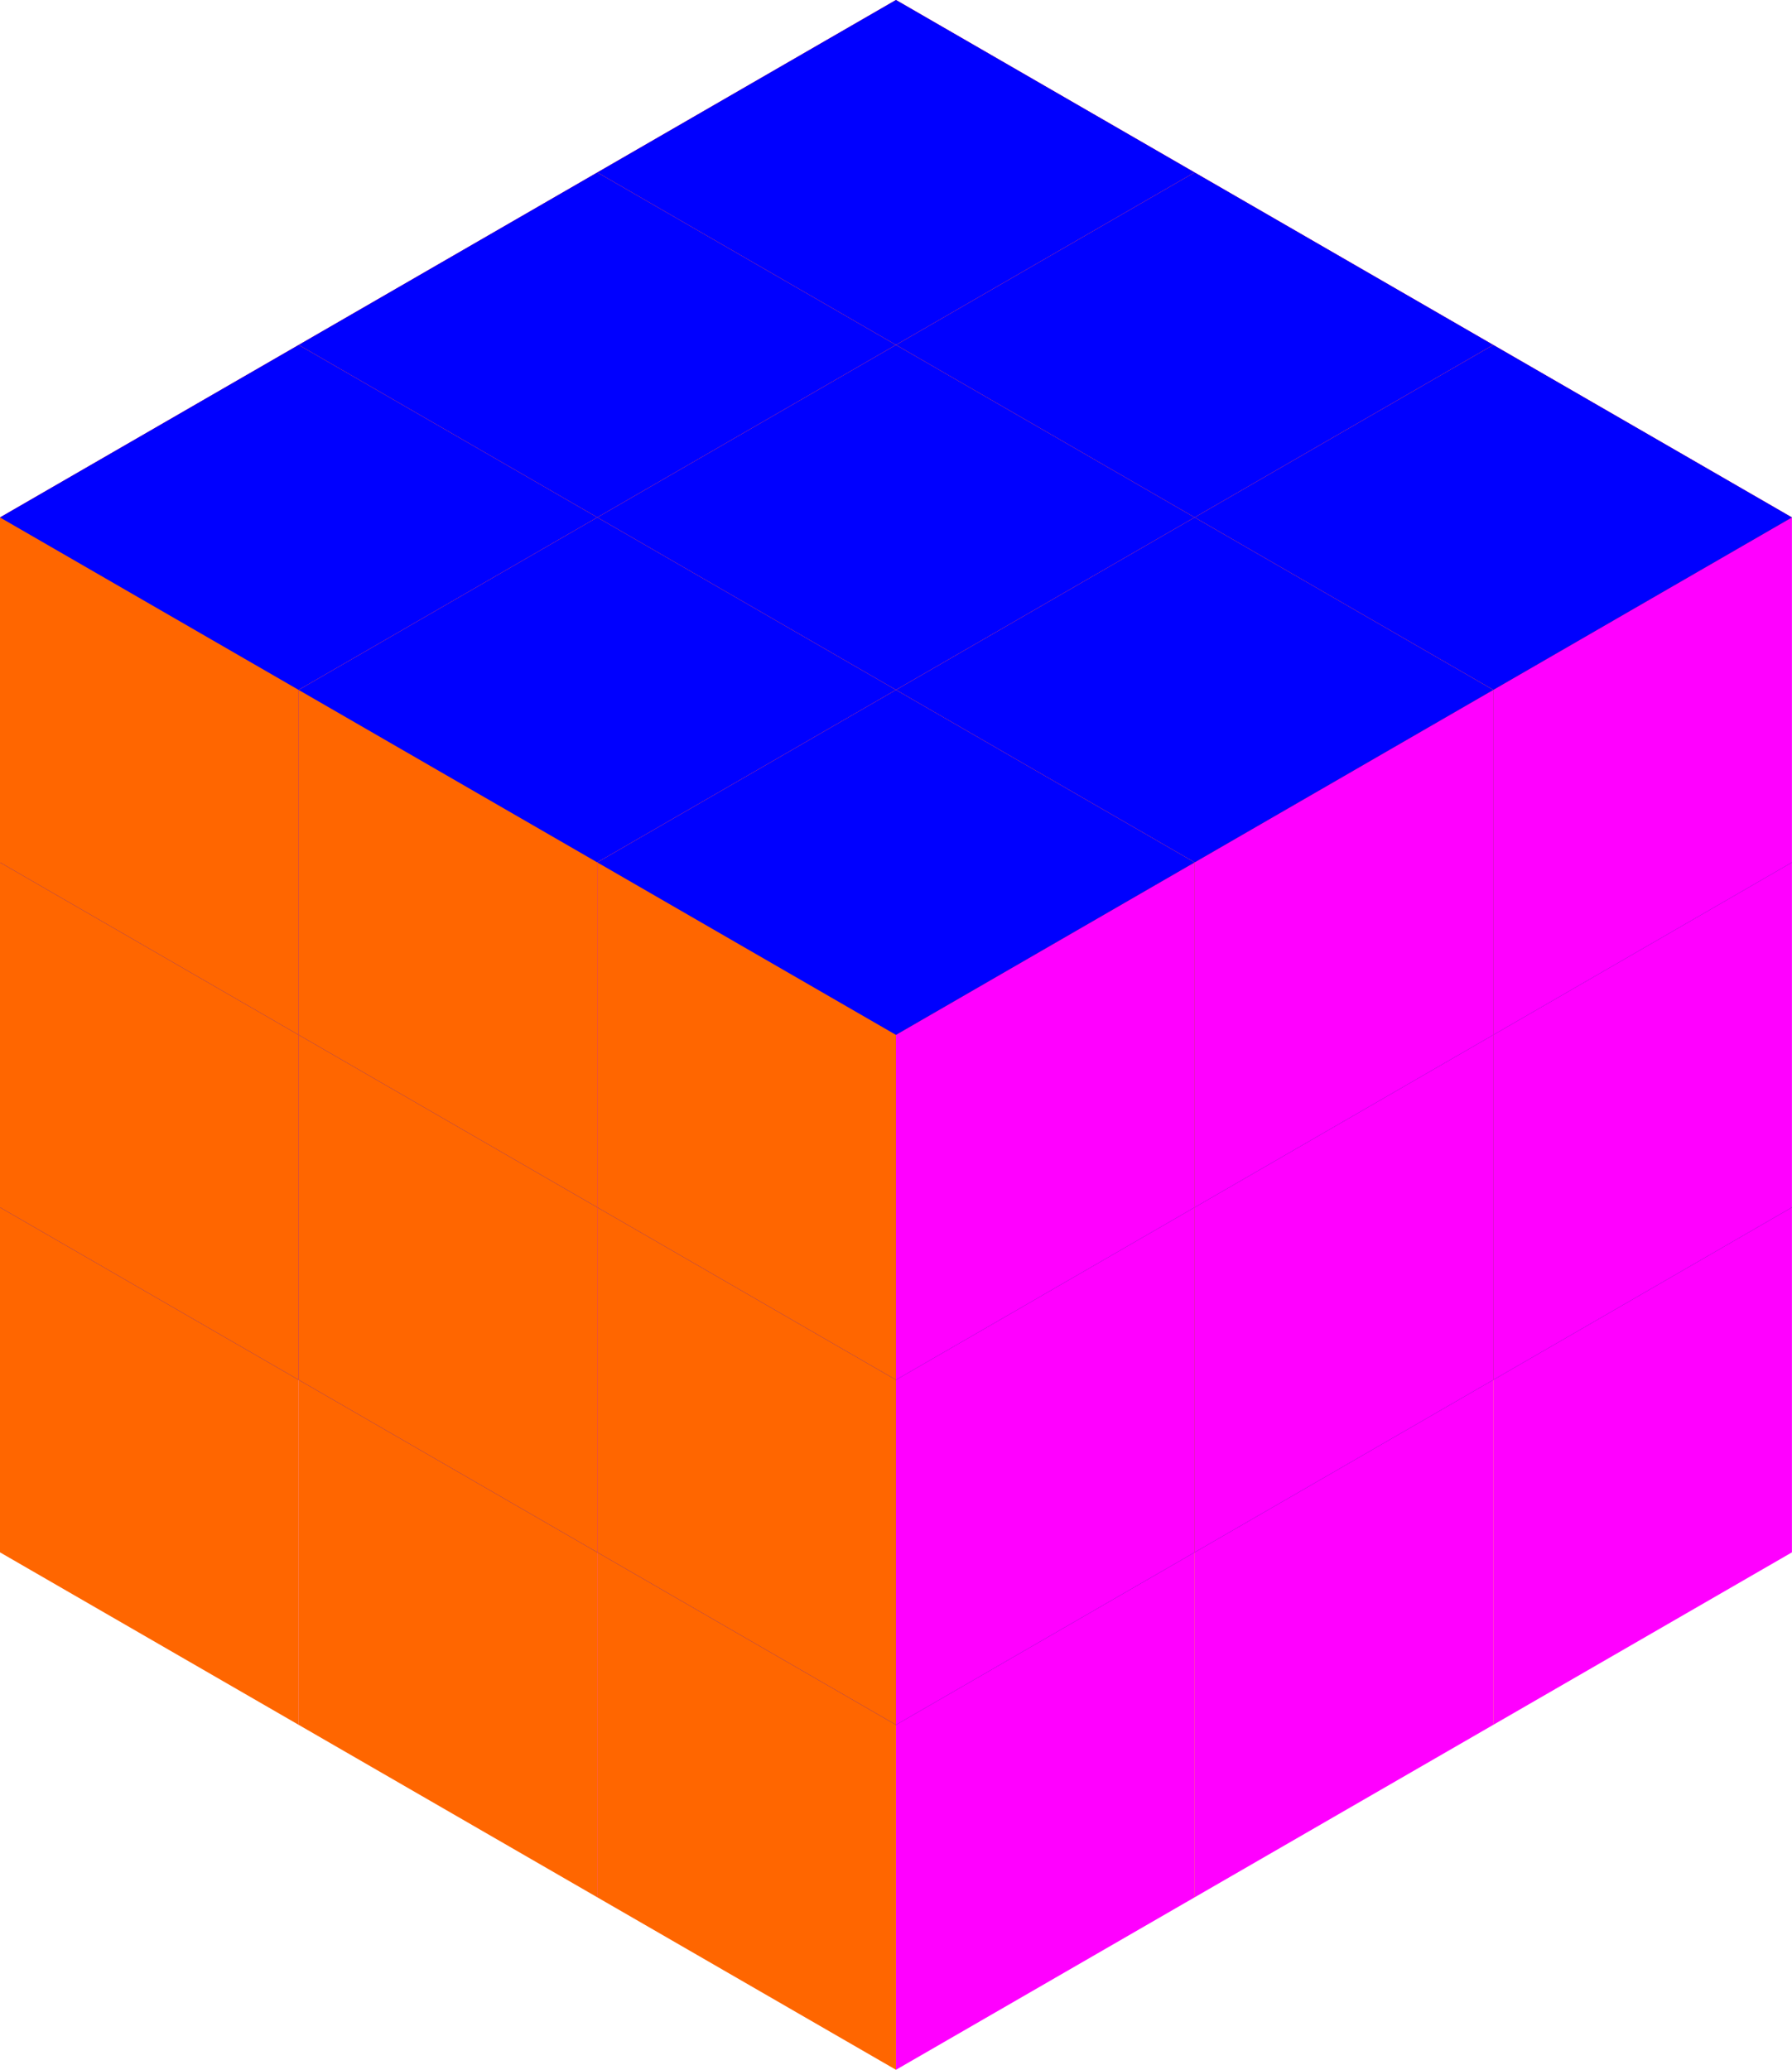 <svg xmlns="http://www.w3.org/2000/svg" viewBox="0 0 25.981 30">
  <path d="M12.99 20l4.33-2.5v-5L12.99 10l-4.33 2.5 4.33 2.5z" fill="#f0f"/>
  <path d="M8.66 12.5l4.33-2.5 4.33 2.5-4.33 2.5v5l-4.33-2.5z" fill="#f60"/>
  <path d="M12.99 10l-4.33 2.5 4.33 2.5 4.33-2.5z" fill="#00f"/>
  <path d="M8.66 22.5l4.33-2.5v-5l-4.33-2.5L4.33 15l4.33 2.5z" fill="#f0f"/>
  <path d="M4.33 15l4.33-2.5 4.33 2.5-4.33 2.5v5L4.33 20z" fill="#f60"/>
  <path d="M8.66 12.5L4.33 15l4.33 2.5 4.33-2.5z" fill="#00f"/>
  <path d="M4.33 25l4.33-2.5v-5L4.33 15 0 17.5 4.33 20z" fill="#f0f"/>
  <path d="M0 17.5L4.33 15l4.33 2.5L4.33 20v5L0 22.5z" fill="#f60"/>
  <path d="M4.33 15L0 17.5 4.33 20l4.33-2.5z" fill="#00f"/>
  <path d="M17.32 22.5l4.33-2.5v-5l-4.33-2.5-4.33 2.5 4.33 2.5z" fill="#f0f"/>
  <path d="M12.99 15l4.33-2.5 4.33 2.5-4.33 2.5v5L12.99 20z" fill="#f60"/>
  <path d="M17.32 12.5L12.99 15l4.33 2.5 4.33-2.5z" fill="#00f"/>
  <path d="M12.99 25l4.33-2.5v-5L12.99 15l-4.33 2.5 4.33 2.5z" fill="#f0f"/>
  <path d="M8.66 17.5l4.33-2.5 4.33 2.5-4.33 2.5v5l-4.33-2.5z" fill="#f60"/>
  <path d="M12.99 15l-4.33 2.5 4.33 2.5 4.33-2.5z" fill="#00f"/>
  <path d="M8.66 27.5l4.33-2.5v-5l-4.33-2.5L4.33 20l4.33 2.5z" fill="#f0f"/>
  <path d="M4.33 20l4.33-2.5 4.33 2.5-4.33 2.5v5L4.33 25z" fill="#f60"/>
  <path d="M8.66 17.5L4.33 20l4.33 2.5 4.33-2.5z" fill="#00f"/>
  <path d="M21.65 25l4.33-2.5v-5L21.65 15l-4.33 2.5 4.33 2.5z" fill="#f0f"/>
  <path d="M17.32 17.5l4.33-2.5 4.33 2.5-4.33 2.5v5l-4.33-2.5z" fill="#f60"/>
  <path d="M21.65 15l-4.33 2.5 4.33 2.5 4.33-2.5z" fill="#00f"/>
  <path d="M17.32 27.5l4.33-2.5v-5l-4.33-2.5-4.33 2.5 4.33 2.5z" fill="#f0f"/>
  <path d="M12.99 20l4.33-2.5 4.33 2.5-4.33 2.5v5L12.99 25z" fill="#f60"/>
  <path d="M17.32 17.5L12.99 20l4.33 2.5 4.33-2.5z" fill="#00f"/>
  <path d="M12.99 30l4.33-2.5v-5L12.99 20l-4.33 2.5 4.33 2.5z" fill="#f0f"/>
  <path d="M8.66 22.5l4.33-2.5 4.33 2.5-4.33 2.5v5l-4.33-2.5z" fill="#f60"/>
  <path d="M12.99 20l-4.33 2.5 4.33 2.5 4.33-2.5z" fill="#00f"/>
  <g>
    <path d="M12.99 15l4.33-2.5v-5L12.99 5 8.66 7.5l4.33 2.5z" fill="#f0f"/>
    <path d="M8.66 7.5L12.99 5l4.33 2.5-4.33 2.5v5l-4.33-2.5z" fill="#f60"/>
    <path d="M12.99 5L8.66 7.5l4.33 2.5 4.33-2.5z" fill="#00f"/>
  </g>
  <g>
    <path d="M8.66 17.5l4.33-2.5v-5L8.66 7.5 4.33 10l4.33 2.5z" fill="#f0f"/>
    <path d="M4.33 10l4.33-2.5 4.33 2.5-4.33 2.5v5L4.33 15z" fill="#f60"/>
    <path d="M8.66 7.5L4.33 10l4.33 2.5 4.33-2.5z" fill="#00f"/>
  </g>
  <g>
    <path d="M4.33 20l4.33-2.5v-5L4.33 10 0 12.5 4.33 15z" fill="#f0f"/>
    <path d="M0 12.5L4.33 10l4.33 2.5L4.33 15v5L0 17.5z" fill="#f60"/>
    <path d="M4.33 10L0 12.5 4.33 15l4.33-2.5z" fill="#00f"/>
  </g>
  <g>
    <path d="M17.32 17.5l4.33-2.5v-5l-4.33-2.5-4.33 2.5 4.33 2.5z" fill="#f0f"/>
    <path d="M12.99 10l4.33-2.5 4.33 2.5-4.33 2.5v5L12.99 15z" fill="#f60"/>
    <path d="M17.32 7.5L12.99 10l4.33 2.5 4.33-2.5z" fill="#00f"/>
  </g>
  <g>
    <path d="M12.99 20l4.33-2.5v-5L12.99 10l-4.33 2.5 4.33 2.5z" fill="#f0f"/>
    <path d="M8.66 12.5l4.33-2.5 4.33 2.5-4.33 2.5v5l-4.33-2.5z" fill="#f60"/>
    <path d="M12.99 10l-4.33 2.5 4.33 2.5 4.33-2.5z" fill="#00f"/>
  </g>
  <g>
    <path d="M8.66 22.5l4.33-2.5v-5l-4.33-2.5L4.33 15l4.33 2.5z" fill="#f0f"/>
    <path d="M4.33 15l4.33-2.5 4.33 2.5-4.33 2.5v5L4.33 20z" fill="#f60"/>
    <path d="M8.66 12.5L4.33 15l4.33 2.5 4.33-2.5z" fill="#00f"/>
  </g>
  <g>
    <path d="M21.65 20l4.33-2.5v-5L21.65 10l-4.33 2.5 4.33 2.5z" fill="#f0f"/>
    <path d="M17.32 12.5l4.33-2.5 4.33 2.5-4.33 2.5v5l-4.33-2.5z" fill="#f60"/>
    <path d="M21.65 10l-4.33 2.5 4.33 2.5 4.33-2.5z" fill="#00f"/>
  </g>
  <g>
    <path d="M17.32 22.5l4.33-2.5v-5l-4.33-2.5-4.33 2.5 4.33 2.5z" fill="#f0f"/>
    <path d="M12.99 15l4.33-2.5 4.33 2.5-4.33 2.5v5L12.99 20z" fill="#f60"/>
    <path d="M17.32 12.5L12.99 15l4.33 2.5 4.33-2.5z" fill="#00f"/>
  </g>
  <g>
    <path d="M12.99 25l4.33-2.5v-5L12.99 15l-4.33 2.5 4.33 2.5z" fill="#f0f"/>
    <path d="M8.66 17.5l4.33-2.5 4.33 2.5-4.33 2.5v5l-4.33-2.5z" fill="#f60"/>
    <path d="M12.99 15l-4.33 2.5 4.33 2.5 4.33-2.5z" fill="#00f"/>
  </g>
  <g>
    <path d="M12.99 10l4.33-2.5v-5L12.99 0 8.66 2.5 12.99 5z" fill="#f0f"/>
    <path d="M8.66 2.5L12.99 0l4.33 2.5L12.99 5v5L8.66 7.5z" fill="#f60"/>
    <path d="M12.99 0L8.66 2.5 12.99 5l4.33-2.5z" fill="#00f"/>
  </g>
  <g>
    <path d="M8.66 12.5l4.33-2.5V5L8.66 2.5 4.33 5l4.33 2.5z" fill="#f0f"/>
    <path d="M4.33 5l4.33-2.5L12.99 5 8.66 7.5v5L4.33 10z" fill="#f60"/>
    <path d="M8.66 2.5L4.33 5l4.33 2.5L12.99 5z" fill="#00f"/>
  </g>
  <g>
    <path d="M4.33 15l4.33-2.5v-5L4.33 5 0 7.5 4.33 10z" fill="#f0f"/>
    <path d="M0 7.5L4.33 5l4.33 2.5L4.33 10v5L0 12.5z" fill="#f60"/>
    <path d="M4.33 5L0 7.5 4.33 10l4.33-2.5z" fill="#00f"/>
  </g>
  <g>
    <path d="M17.32 12.5l4.33-2.5V5l-4.33-2.5L12.99 5l4.33 2.5z" fill="#f0f"/>
    <path d="M12.99 5l4.33-2.5L21.65 5l-4.33 2.5v5L12.99 10z" fill="#f60"/>
    <path d="M17.32 2.5L12.99 5l4.33 2.5L21.65 5z" fill="#00f"/>
  </g>
  <g>
    <path d="M12.99 15l4.33-2.5v-5L12.99 5 8.66 7.5l4.33 2.5z" fill="#f0f"/>
    <path d="M8.66 7.5L12.99 5l4.33 2.5-4.33 2.5v5l-4.33-2.5z" fill="#f60"/>
    <path d="M12.99 5L8.66 7.5l4.33 2.5 4.33-2.5z" fill="#00f"/>
  </g>
  <g>
    <path d="M8.66 17.5l4.33-2.5v-5L8.66 7.5 4.33 10l4.33 2.5z" fill="#f0f"/>
    <path d="M4.33 10l4.33-2.5 4.33 2.5-4.33 2.5v5L4.33 15z" fill="#f60"/>
    <path d="M8.66 7.5L4.33 10l4.33 2.5 4.33-2.5z" fill="#00f"/>
  </g>
  <g>
    <path d="M21.65 15l4.33-2.5v-5L21.65 5l-4.33 2.5 4.33 2.5z" fill="#f0f"/>
    <path d="M17.32 7.5L21.65 5l4.33 2.5-4.33 2.5v5l-4.33-2.5z" fill="#f60"/>
    <path d="M21.65 5l-4.33 2.5 4.33 2.5 4.33-2.5z" fill="#00f"/>
  </g>
  <g>
    <path d="M17.32 17.5l4.33-2.5v-5l-4.33-2.5-4.33 2.5 4.33 2.5z" fill="#f0f"/>
    <path d="M12.99 10l4.33-2.5 4.33 2.5-4.33 2.5v5L12.99 15z" fill="#f60"/>
    <path d="M17.32 7.5L12.99 10l4.33 2.5 4.33-2.5z" fill="#00f"/>
  </g>
  <g>
    <path d="M12.99 20l4.33-2.5v-5L12.99 10l-4.33 2.5 4.33 2.5z" fill="#f0f"/>
    <path d="M8.66 12.5l4.33-2.5 4.33 2.5-4.33 2.5v5l-4.33-2.5z" fill="#f60"/>
    <path d="M12.99 10l-4.33 2.5 4.33 2.5 4.33-2.5z" fill="#00f"/>
  </g>
</svg>